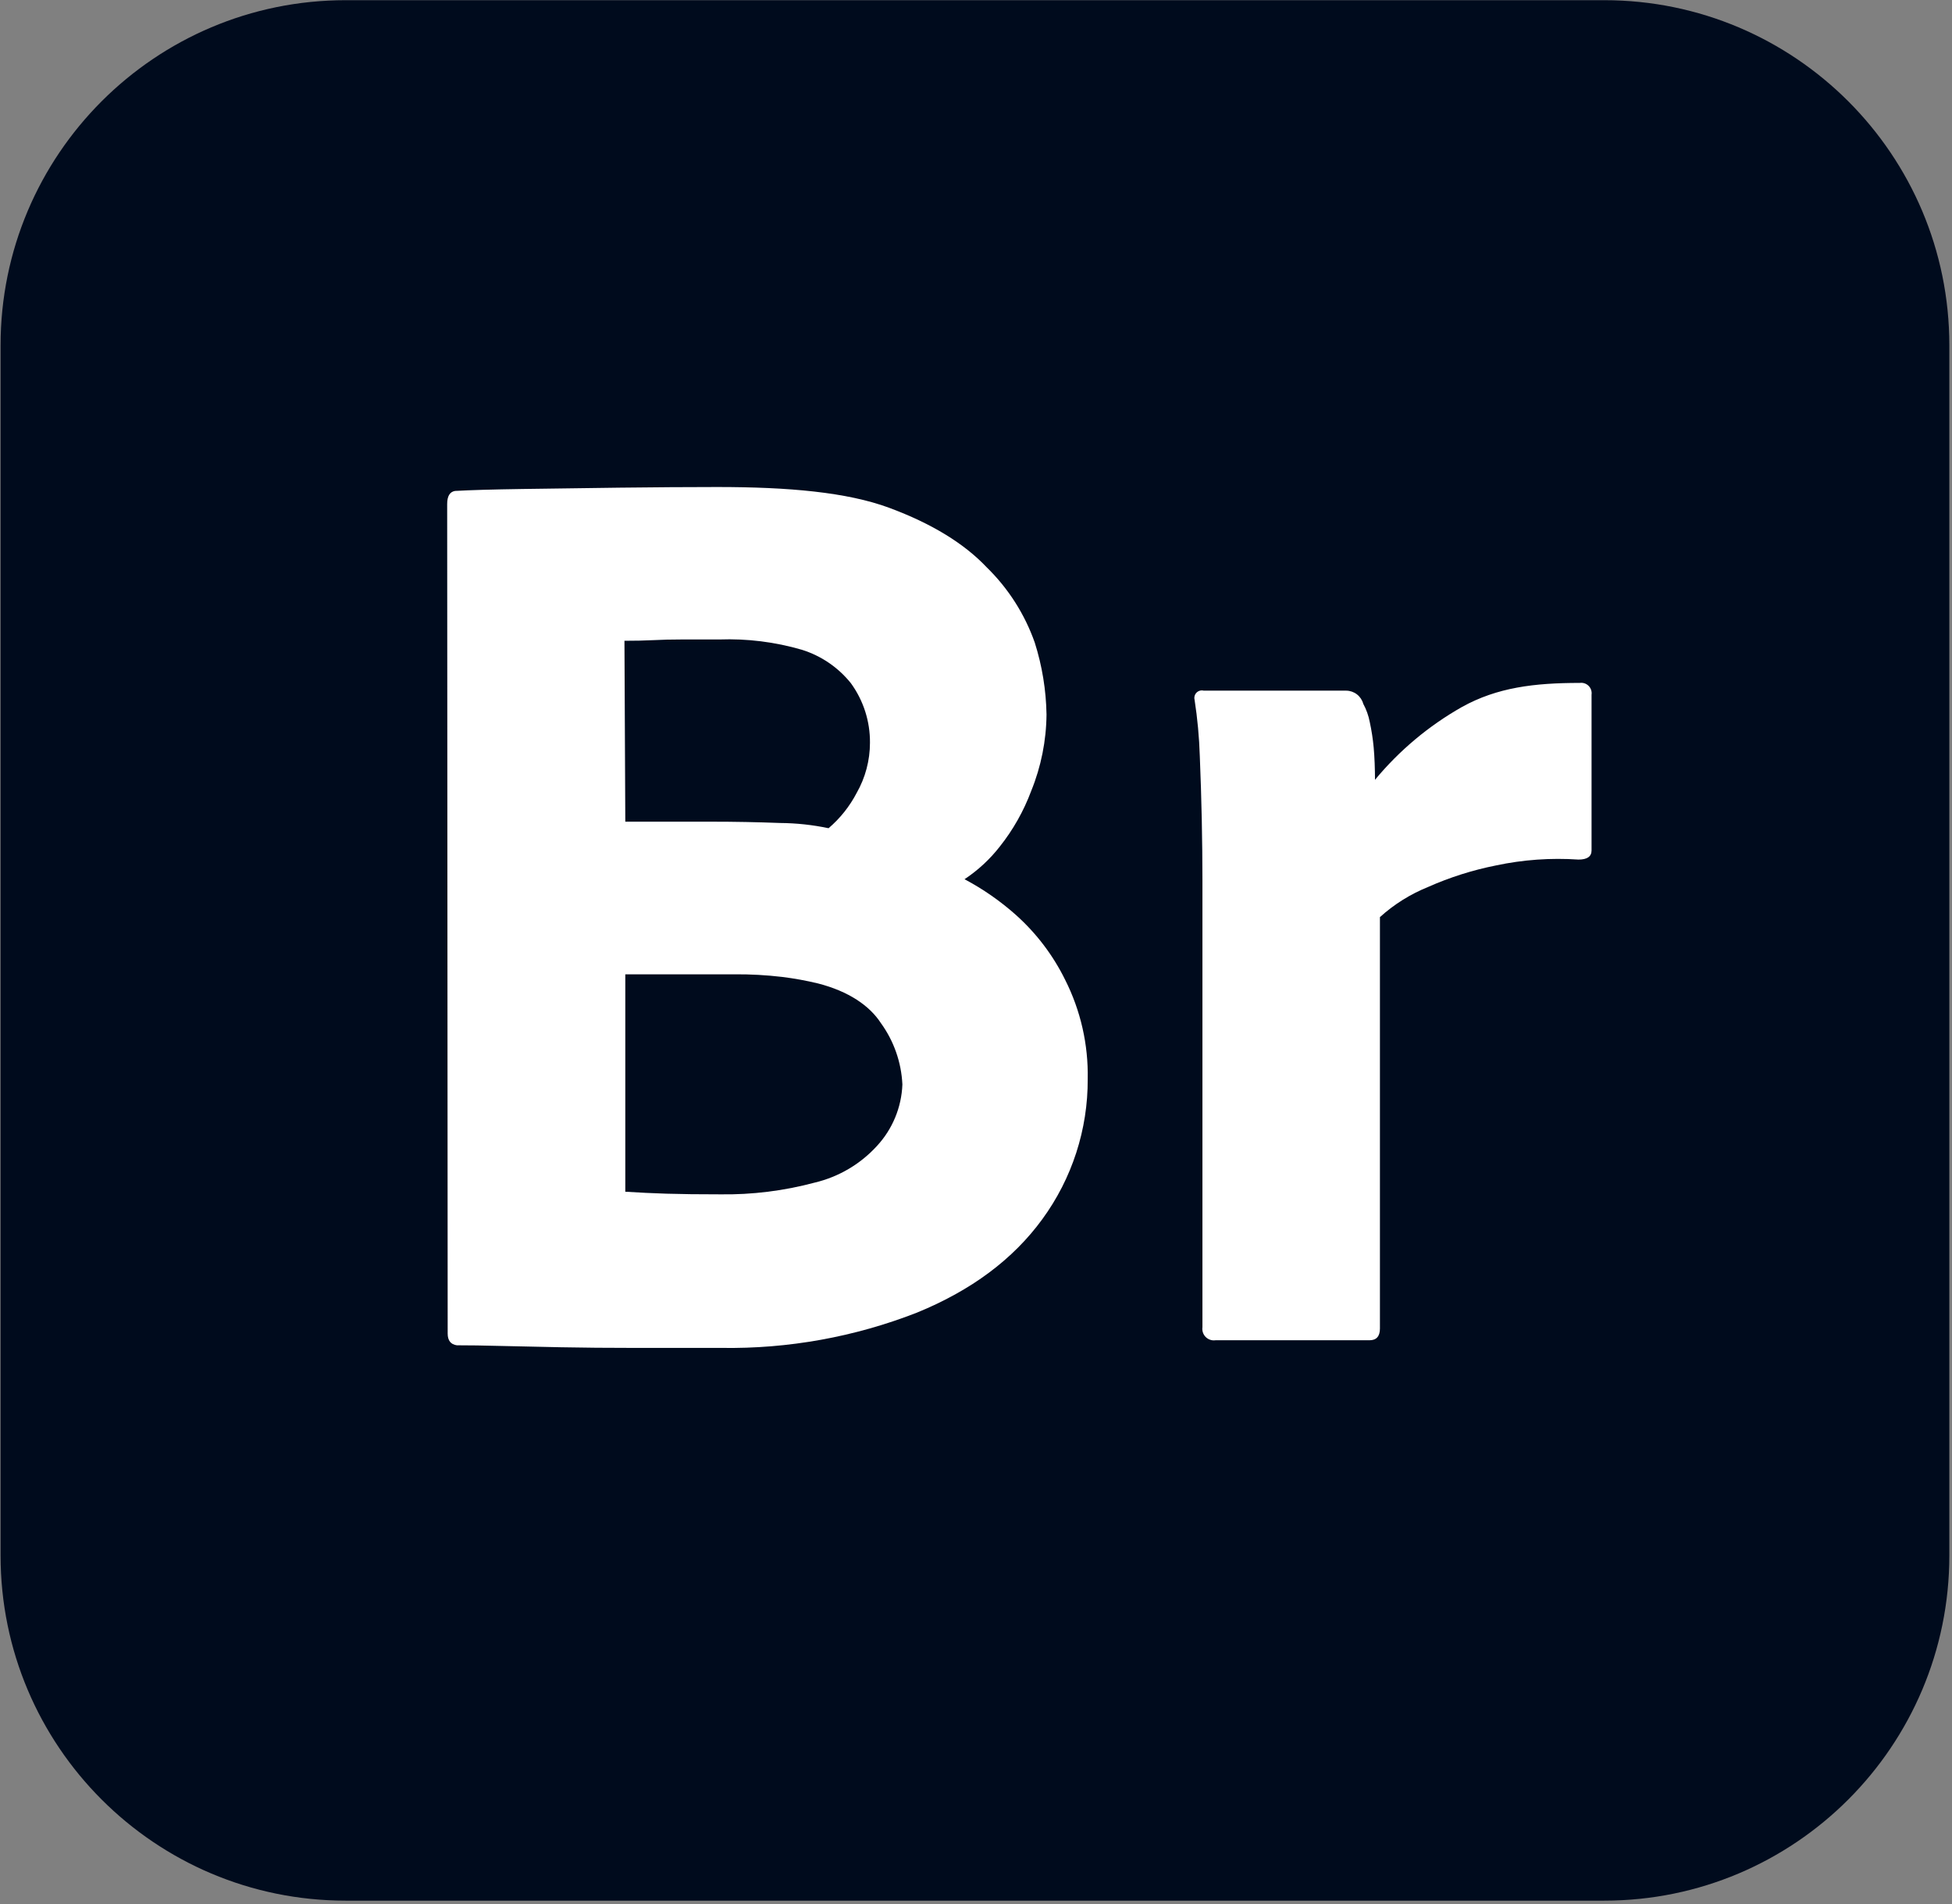 <svg width="526" height="513" viewBox="0 0 526 513" fill="none" xmlns="http://www.w3.org/2000/svg">
<rect x="0" y="0" width="526" height="513" fill="#808080" stroke="none"/>
<g clip-path="url(#clip0_820_433)">
<path d="M432.291 0.051H93.146C41.788 0.051 0.154 41.684 0.154 93.042V419.059C0.154 470.417 41.788 512.051 93.146 512.051H432.291C483.649 512.051 525.283 470.417 525.283 419.059V93.042C525.283 41.684 483.649 0.051 432.291 0.051Z" fill="#000B1D"/>
<path d="M120.635 359.264L120.498 135.787C120.498 133.673 121.203 132.499 122.612 132.264C126.603 132.033 132.709 131.857 140.93 131.736C149.148 131.62 157.187 131.505 166.82 131.383C176.447 131.268 185.254 131.209 193.24 131.207C212.494 131.207 228.259 132.596 239.653 136.823C251.041 141.051 259.789 146.393 265.898 152.852C271.706 158.522 276.131 165.453 278.831 173.108C280.821 179.378 281.889 185.905 282.002 192.483C281.938 199.551 280.537 206.543 277.874 213.091C275.858 218.494 273.006 223.546 269.42 228.062C266.747 231.493 263.534 234.467 259.908 236.869C264.92 239.525 269.593 242.778 273.823 246.556C279.303 251.469 283.788 257.389 287.033 263.994C291.203 272.263 293.287 281.426 293.104 290.685C293.173 304.262 288.885 317.502 280.869 328.46C272.998 339.265 261.725 347.661 247.05 353.648C230.277 360.198 212.39 363.421 194.386 363.139H170.96C163.562 363.139 157.326 363.078 151.107 362.962C144.882 362.841 139.48 362.724 134.902 362.61C130.323 362.489 126.389 362.43 123.101 362.434C121.455 362.203 120.633 361.146 120.635 359.264ZM168.269 172.633L168.498 221.369H191.568C197.908 221.369 204.132 221.486 210.239 221.721C214.619 221.754 218.985 222.226 223.272 223.13C226.382 220.474 228.954 217.245 230.846 213.619C233.19 209.504 234.424 204.851 234.427 200.115C234.479 194.337 232.667 188.696 229.261 184.028C225.847 179.788 221.248 176.661 216.05 175.045C208.83 172.943 201.319 172.01 193.804 172.28H183.588C180.534 172.28 178.661 172.341 176.195 172.456C173.729 172.577 171.087 172.636 168.269 172.633ZM168.498 262.489V321.062C172.49 321.299 175.594 321.475 179.59 321.591C183.58 321.712 188.395 321.771 194.033 321.767C202.652 321.896 211.247 320.829 219.573 318.596C226.013 317.06 231.843 313.624 236.306 308.733C240.496 304.21 242.93 298.337 243.165 292.176C242.887 286.209 240.87 280.454 237.363 275.619C234.308 270.924 228.672 267.069 220.454 264.955C217.261 264.184 214.027 263.596 210.766 263.194C206.499 262.689 202.205 262.454 197.908 262.489L168.498 262.489Z" fill="white"/>
<path d="M324.368 186.069H362.766C363.808 186.078 364.819 186.427 365.646 187.063C366.472 187.699 367.069 188.587 367.345 189.592C368.183 191.135 368.777 192.799 369.106 194.524C369.598 196.79 369.951 199.084 370.163 201.393C370.395 203.859 370.516 207.27 370.516 210.088C377.066 202.178 385.004 195.531 393.942 190.473C403.454 185.189 413.487 183.985 425.702 183.985C426.132 183.924 426.571 183.963 426.984 184.101C427.397 184.238 427.772 184.47 428.079 184.778C428.387 185.086 428.618 185.461 428.756 185.873C428.893 186.286 428.933 186.725 428.871 187.156V229.111C428.871 230.757 427.697 231.579 425.349 231.577C417.895 231.073 410.408 231.606 403.101 233.162C396.798 234.415 390.654 236.364 384.783 238.975C380.029 240.897 375.65 243.639 371.846 247.077V357.909C371.846 360.023 370.906 361.079 369.027 361.079H327.538C327.059 361.148 326.571 361.104 326.113 360.951C325.654 360.799 325.237 360.541 324.895 360.199C324.553 359.857 324.296 359.44 324.143 358.982C323.991 358.523 323.947 358.035 324.016 357.556V237.213C324.016 232.05 323.957 226.59 323.839 220.832C323.719 215.08 323.542 209.385 323.31 203.747C323.151 198.653 322.68 193.573 321.902 188.535C321.814 188.194 321.817 187.836 321.909 187.496C322.002 187.157 322.181 186.847 322.431 186.598C322.68 186.349 322.989 186.169 323.329 186.076C323.669 185.983 324.027 185.981 324.368 186.069Z" fill="white"/>
</g>
<defs>
<clipPath id="clip0_820_433">
<rect width="525.128" height="512" fill="white" transform="translate(0.154 0.051)"/>
</clipPath>
</defs>
</svg>
